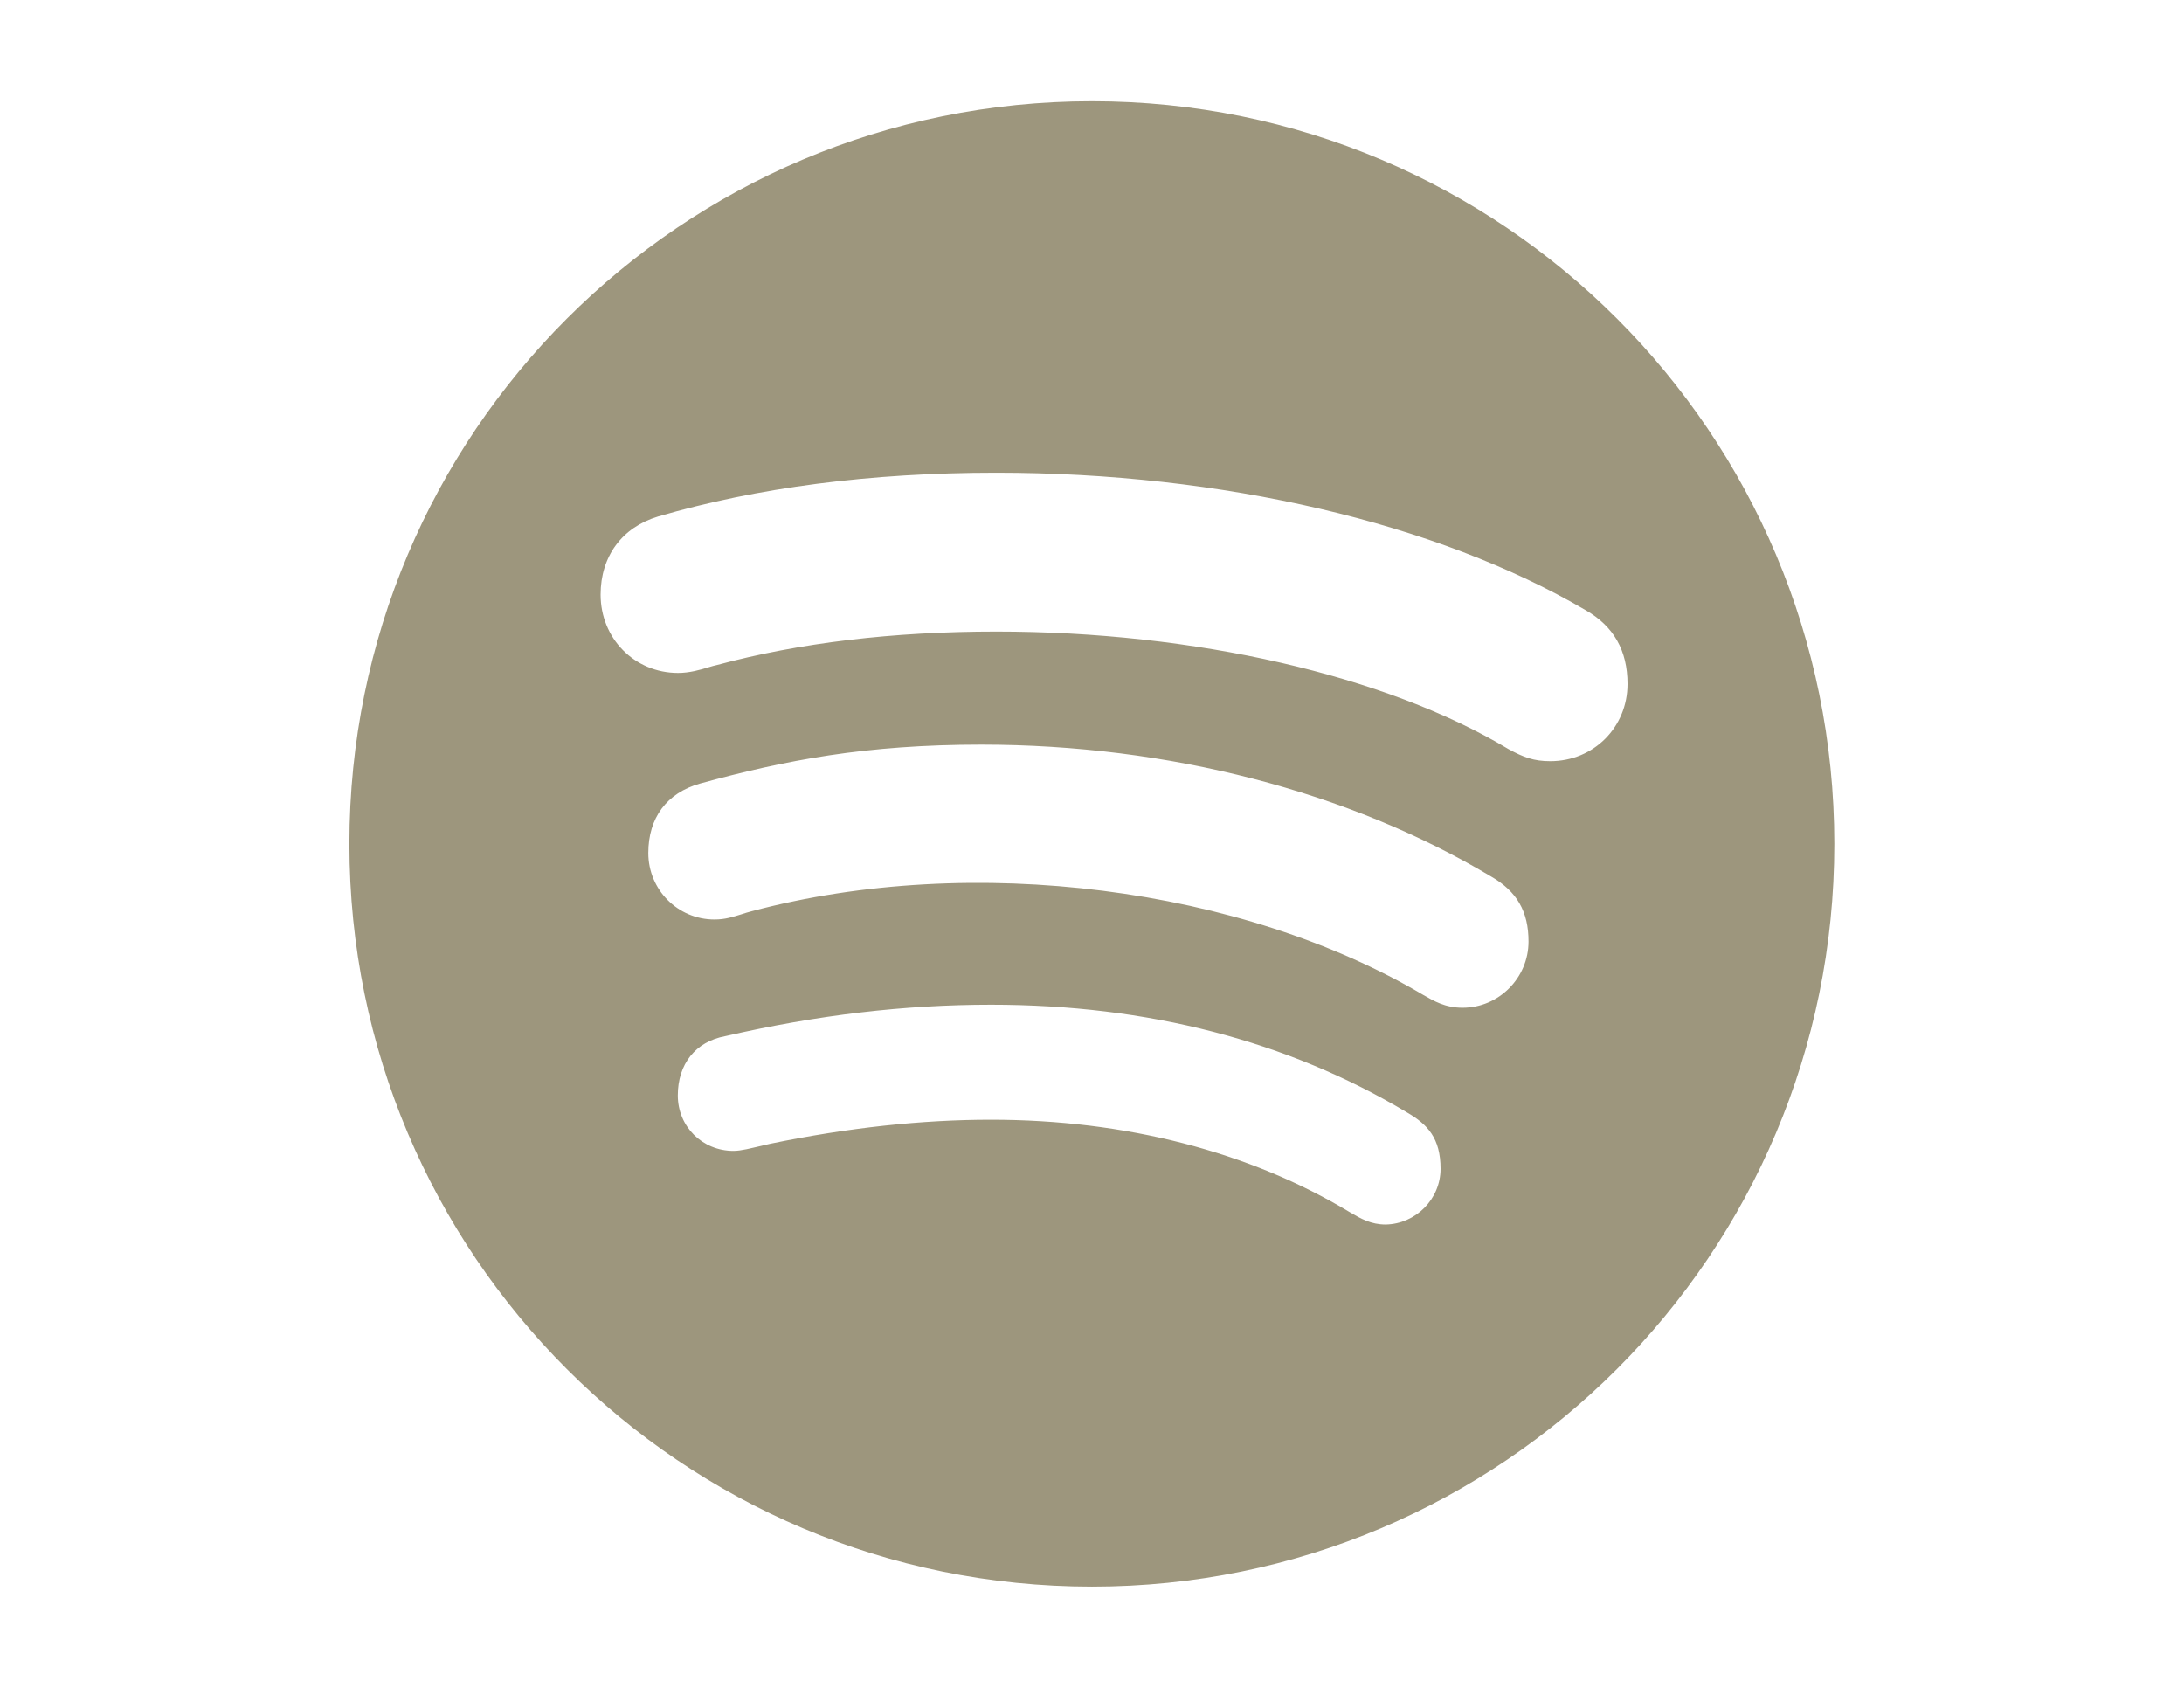 <?xml version="1.0" encoding="utf-8"?>
<!-- Generator: Adobe Illustrator 18.0.0, SVG Export Plug-In . SVG Version: 6.00 Build 0)  -->
<!DOCTYPE svg PUBLIC "-//W3C//DTD SVG 1.1//EN" "http://www.w3.org/Graphics/SVG/1.1/DTD/svg11.dtd">
<svg version="1.1" id="Spotify" xmlns="http://www.w3.org/2000/svg" xmlns:xlink="http://www.w3.org/1999/xlink" x="0px" y="0px"
	 viewBox="0 0 792 612" enable-background="new 0 0 792 612" xml:space="preserve">
<g>
	<g id="XMLID_1_">
		<g>
			<path fill="#9D967D" d="M396,36.7c148.8,0,269.2,120.5,269.2,269.3c0,148.7-120.5,269.3-269.2,269.3
				c-148.8,0-269.3-120.6-269.3-269.3C126.7,157.2,247.2,36.7,396,36.7z M590.2,248c0-12.1-5-20.9-15.1-26.7
				c-54-31.7-132-49.9-213.9-49.9c-45.5,0-86.8,5.4-122.6,15.9c-13,3.9-20.8,14.4-20.8,28.3c0,15.9,12.3,28.4,28.1,28.4
				c4.1,0,8-1.1,11.2-2.1c1-0.3,2-0.6,3-0.8c29.7-8,63.7-12.1,101.2-12.1c71.9,0,141.2,15.9,185.7,42.6c5.5,3,9.2,4.4,15.2,4.4
				C577.9,276,590.2,263.7,590.2,248z M554.3,341.4c0-10.9-4.2-18.2-13.6-23.6C489.2,287,423.6,270,355.9,270
				c-41.9,0-71,5.6-102,14.1c-12.1,3.4-18.8,12.4-18.8,25.2c0,13.3,10.7,24.1,24,24.1c4,0,6.8-1,9.8-1.9c1.1-0.4,2.3-0.7,3.7-1.1
				c80.4-21.4,178-8.5,243.6,30.4c3.7,2.1,7.8,4.6,14.2,4.6C543.5,365.4,554.3,354.6,554.3,341.4z M522.4,423.8
				c0-11.1-4.7-16.1-12.1-20.4c-43.4-26-94.1-39.1-150.9-39.1c-31.3,0-62.9,3.7-96.4,11.4c-10.8,2-17.2,10.1-17.2,21.5
				c0,11.3,8.9,20.1,20.2,20.1c2.8,0,6.4-1,10-1.8l3.4-0.8c28.1-5.8,55-8.7,79.9-8.7c48.8,0,93.9,11.6,130.3,33.6
				c3.9,2.3,7.6,4.4,12.9,4.4C513.4,443.8,522.4,434.8,522.4,423.8z"/>
		</g>
		<g>
		</g>
	</g>
</g>
</svg>
